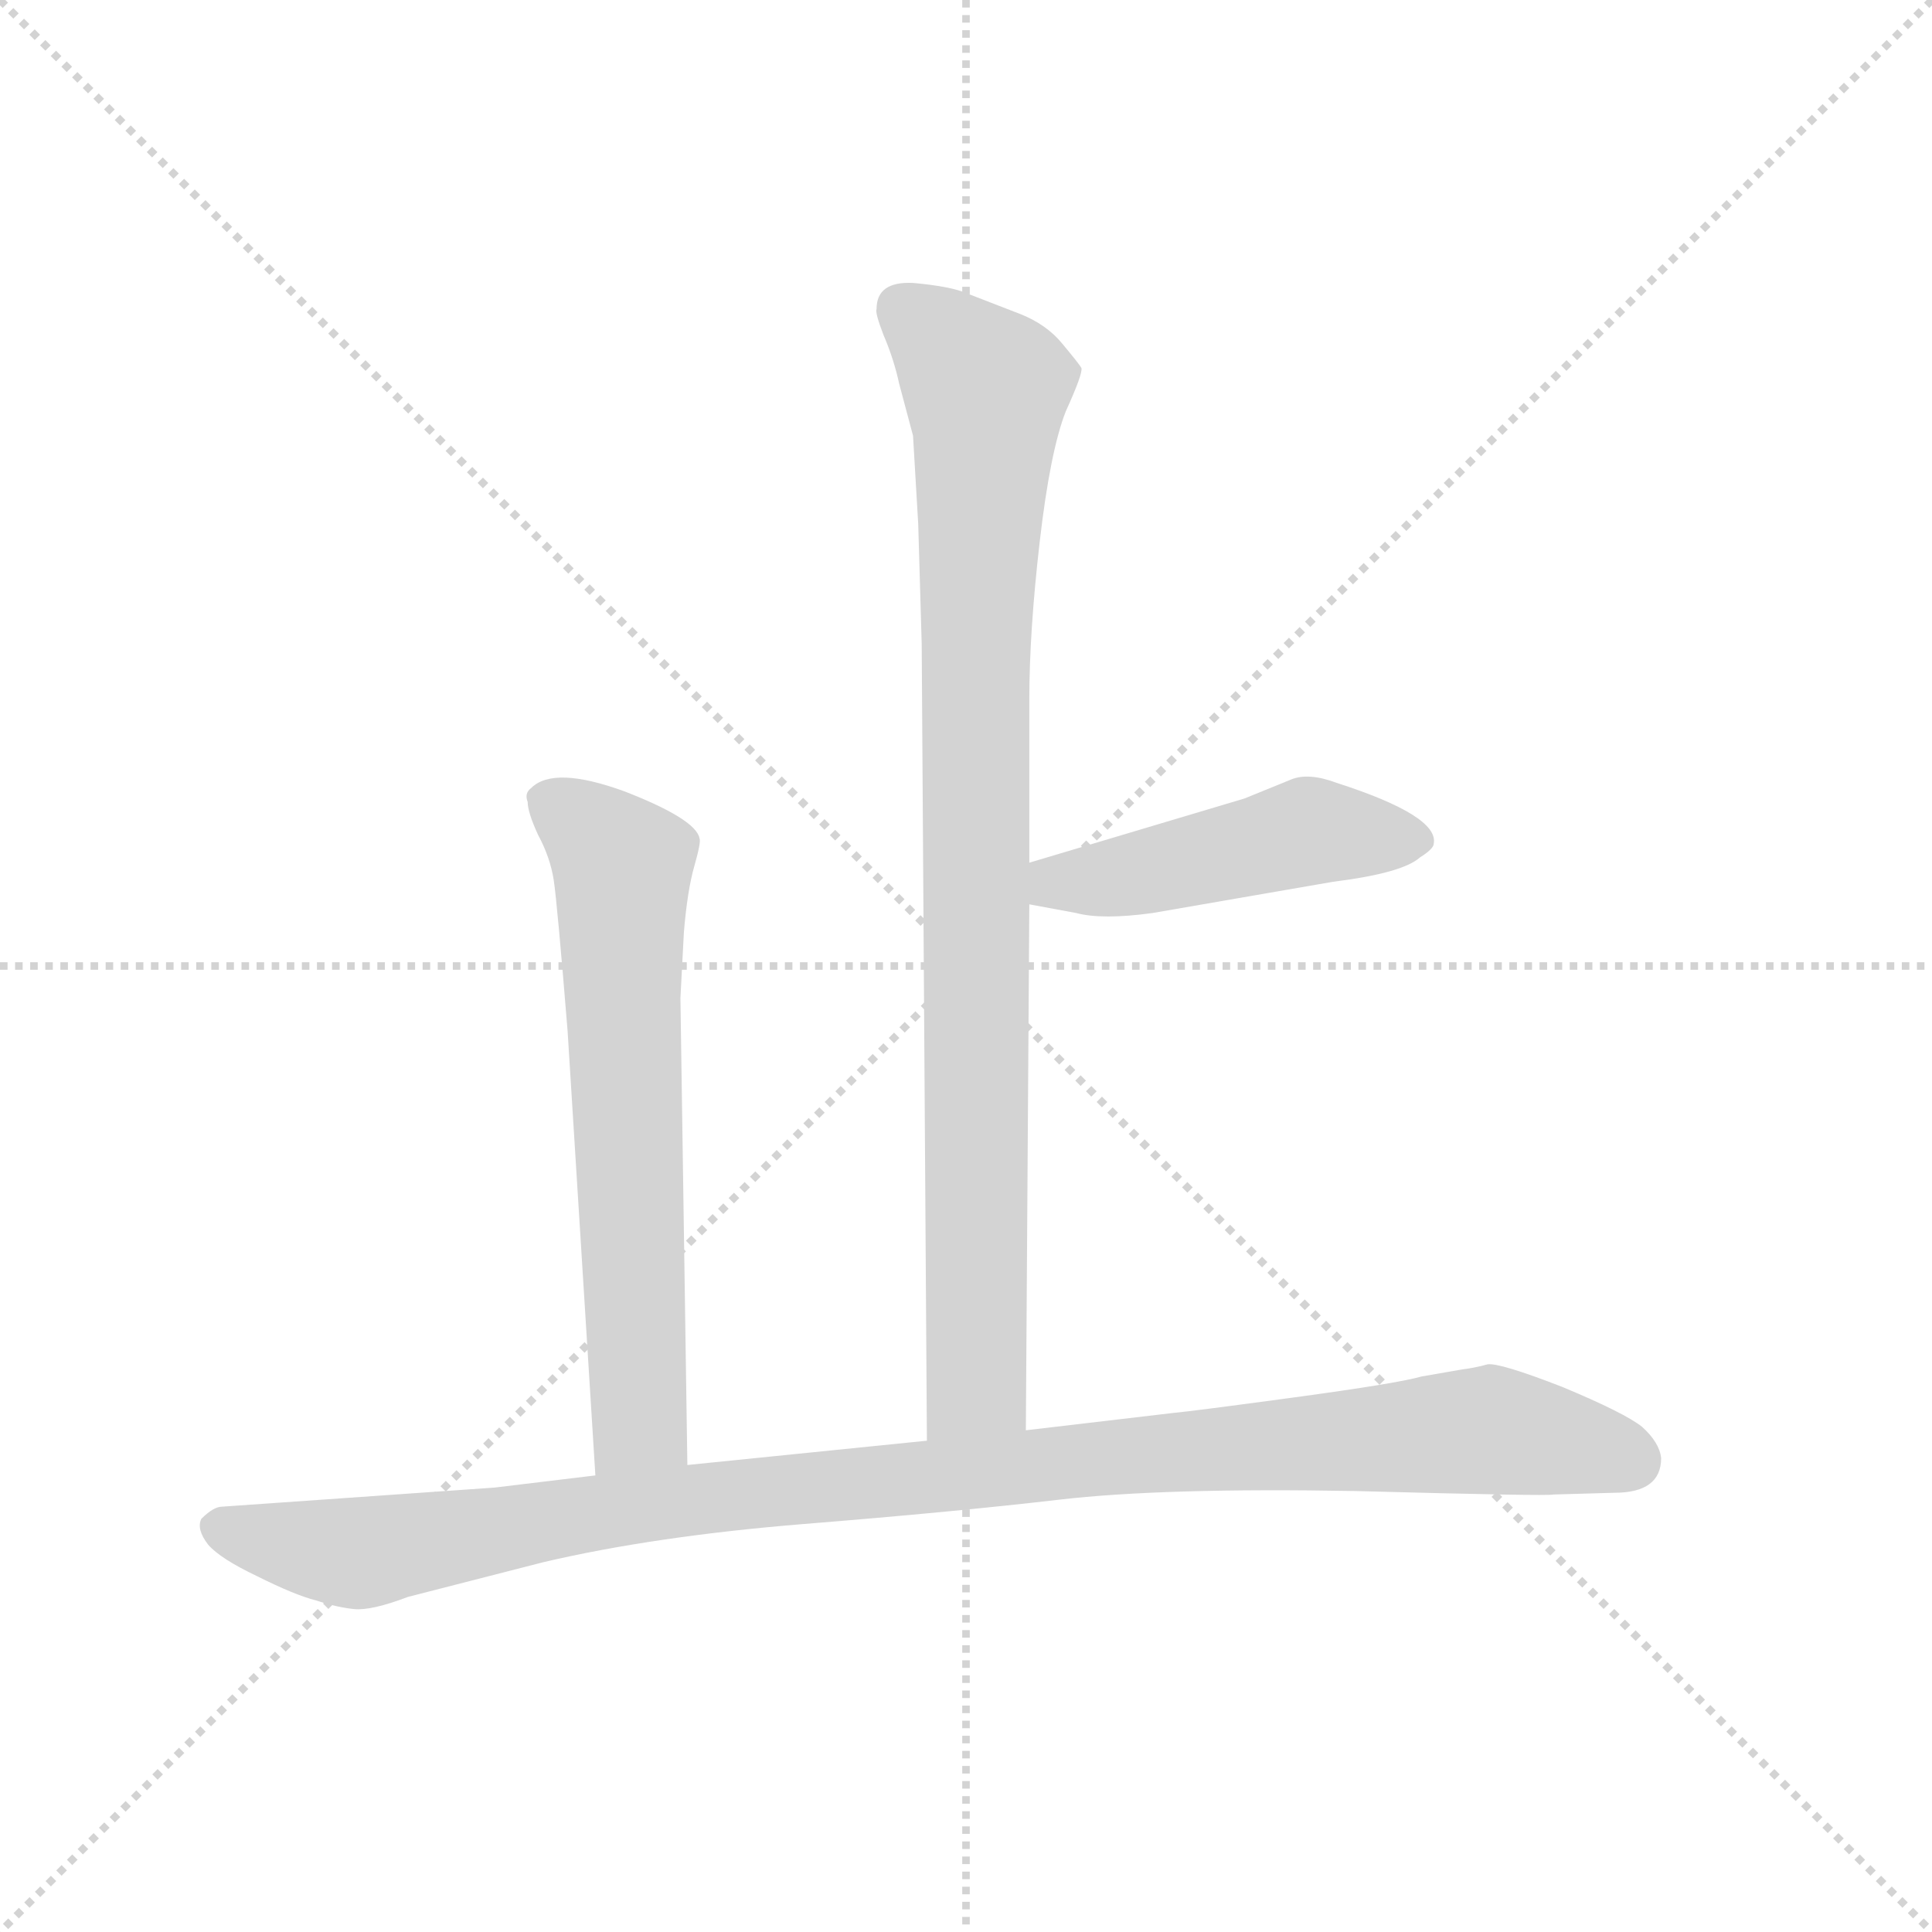 <svg version="1.1" viewBox="0 0 1024 1024" xmlns="http://www.w3.org/2000/svg">
  <g stroke="lightgray" stroke-dasharray="1,1" stroke-width="1" transform="scale(4, 4)">
    <line x1="0" y1="0" x2="256" y2="256"></line>
    <line x1="256" y1="0" x2="0" y2="256"></line>
    <line x1="128" y1="0" x2="128" y2="256"></line>
    <line x1="0" y1="128" x2="256" y2="128"></line>
  </g>
  <g transform="scale(0.92, -0.92) translate(60, -850)">
    <style type="text/css">
      
        @keyframes keyframes0 {
          from {
            stroke: blue;
            stroke-dashoffset: 928;
            stroke-width: 128;
          }
          75% {
            animation-timing-function: step-end;
            stroke: blue;
            stroke-dashoffset: 0;
            stroke-width: 128;
          }
          to {
            stroke: black;
            stroke-width: 1024;
          }
        }
        #make-me-a-hanzi-animation-0 {
          animation: keyframes0 1.005s both;
          animation-delay: 0s;
          animation-timing-function: linear;
        }
      
        @keyframes keyframes1 {
          from {
            stroke: blue;
            stroke-dashoffset: 477;
            stroke-width: 128;
          }
          61% {
            animation-timing-function: step-end;
            stroke: blue;
            stroke-dashoffset: 0;
            stroke-width: 128;
          }
          to {
            stroke: black;
            stroke-width: 1024;
          }
        }
        #make-me-a-hanzi-animation-1 {
          animation: keyframes1 0.638s both;
          animation-delay: 1.005s;
          animation-timing-function: linear;
        }
      
        @keyframes keyframes2 {
          from {
            stroke: blue;
            stroke-dashoffset: 665;
            stroke-width: 128;
          }
          68% {
            animation-timing-function: step-end;
            stroke: blue;
            stroke-dashoffset: 0;
            stroke-width: 128;
          }
          to {
            stroke: black;
            stroke-width: 1024;
          }
        }
        #make-me-a-hanzi-animation-2 {
          animation: keyframes2 0.791s both;
          animation-delay: 1.643s;
          animation-timing-function: linear;
        }
      
        @keyframes keyframes3 {
          from {
            stroke: blue;
            stroke-dashoffset: 1076;
            stroke-width: 128;
          }
          78% {
            animation-timing-function: step-end;
            stroke: blue;
            stroke-dashoffset: 0;
            stroke-width: 128;
          }
          to {
            stroke: black;
            stroke-width: 1024;
          }
        }
        #make-me-a-hanzi-animation-3 {
          animation: keyframes3 1.126s both;
          animation-delay: 2.435s;
          animation-timing-function: linear;
        }
      
    </style>
    
      <path d="M 531 26 L 533 329 L 533 353 L 533 447 Q 533 486 539 538 Q 545 590 554 613 Q 564 635 563 638 Q 562 640 552 652 Q 543 663 528 669 L 497 681 Q 488 685 466 687 Q 445 688 445 672 Q 444 670 449 657 Q 455 643 458 629 L 466 599 L 469 548 L 471 479 L 474 20 C 474 -10 531 -4 531 26 Z" fill="lightgray"></path>
    
      <path d="M 533 329 L 560 324 Q 575 320 604 324 L 708 342 Q 748 347 758 356 Q 766 361 766 364 Q 769 380 710 399 Q 694 405 684 401 L 657 390 L 533 353 C 504 344 504 334 533 329 Z" fill="lightgray"></path>
    
      <path d="M 332 275 L 334 313 Q 336 337 340 351 Q 344 365 343 367 Q 341 378 300 394 Q 259 409 246 396 Q 242 393 244 388 Q 244 382 250 369 Q 257 356 259 343 Q 261 330 267 256 L 283 0 C 285 -30 336 -24 336 6 L 332 275 Z" fill="lightgray"></path>
    
      <path d="M 283 0 L 225 -7 L 68 -18 Q 63 -18 56 -25 Q 53 -31 60 -40 Q 67 -48 88 -58 Q 110 -69 122 -72 Q 134 -76 144 -77 Q 154 -78 175 -70 L 253 -50 Q 317 -35 403 -28 Q 490 -21 550 -14 Q 610 -7 721 -9 Q 832 -12 835 -11 L 870 -10 Q 897 -10 897 10 Q 896 19 886 28 Q 876 36 840 51 Q 804 65 797 64 Q 790 62 782 61 L 759 57 Q 745 53 686 45 Q 627 37 616 36 L 531 26 L 474 20 L 336 6 L 283 0 Z" fill="lightgray"></path>
    
    
      <clipPath id="make-me-a-hanzi-clip-0">
        <path d="M 531 26 L 533 329 L 533 353 L 533 447 Q 533 486 539 538 Q 545 590 554 613 Q 564 635 563 638 Q 562 640 552 652 Q 543 663 528 669 L 497 681 Q 488 685 466 687 Q 445 688 445 672 Q 444 670 449 657 Q 455 643 458 629 L 466 599 L 469 548 L 471 479 L 474 20 C 474 -10 531 -4 531 26 Z"></path>
      </clipPath>
      <path clip-path="url(#make-me-a-hanzi-clip-0)" d="M 461 672 L 508 623 L 502 469 L 503 52 L 480 28" fill="none" id="make-me-a-hanzi-animation-0" stroke-dasharray="800 1600" stroke-linecap="round"></path>
    
      <clipPath id="make-me-a-hanzi-clip-1">
        <path d="M 533 329 L 560 324 Q 575 320 604 324 L 708 342 Q 748 347 758 356 Q 766 361 766 364 Q 769 380 710 399 Q 694 405 684 401 L 657 390 L 533 353 C 504 344 504 334 533 329 Z"></path>
      </clipPath>
      <path clip-path="url(#make-me-a-hanzi-clip-1)" d="M 541 335 L 548 342 L 579 343 L 694 371 L 756 366" fill="none" id="make-me-a-hanzi-animation-1" stroke-dasharray="349 698" stroke-linecap="round"></path>
    
      <clipPath id="make-me-a-hanzi-clip-2">
        <path d="M 332 275 L 334 313 Q 336 337 340 351 Q 344 365 343 367 Q 341 378 300 394 Q 259 409 246 396 Q 242 393 244 388 Q 244 382 250 369 Q 257 356 259 343 Q 261 330 267 256 L 283 0 C 285 -30 336 -24 336 6 L 332 275 Z"></path>
      </clipPath>
      <path clip-path="url(#make-me-a-hanzi-clip-2)" d="M 255 389 L 299 351 L 309 31 L 289 8" fill="none" id="make-me-a-hanzi-animation-2" stroke-dasharray="537 1074" stroke-linecap="round"></path>
    
      <clipPath id="make-me-a-hanzi-clip-3">
        <path d="M 283 0 L 225 -7 L 68 -18 Q 63 -18 56 -25 Q 53 -31 60 -40 Q 67 -48 88 -58 Q 110 -69 122 -72 Q 134 -76 144 -77 Q 154 -78 175 -70 L 253 -50 Q 317 -35 403 -28 Q 490 -21 550 -14 Q 610 -7 721 -9 Q 832 -12 835 -11 L 870 -10 Q 897 -10 897 10 Q 896 19 886 28 Q 876 36 840 51 Q 804 65 797 64 Q 790 62 782 61 L 759 57 Q 745 53 686 45 Q 627 37 616 36 L 531 26 L 474 20 L 336 6 L 283 0 Z"></path>
      </clipPath>
      <path clip-path="url(#make-me-a-hanzi-clip-3)" d="M 67 -30 L 147 -45 L 318 -16 L 797 26 L 880 9" fill="none" id="make-me-a-hanzi-animation-3" stroke-dasharray="948 1896" stroke-linecap="round"></path>
    
  </g>
</svg>